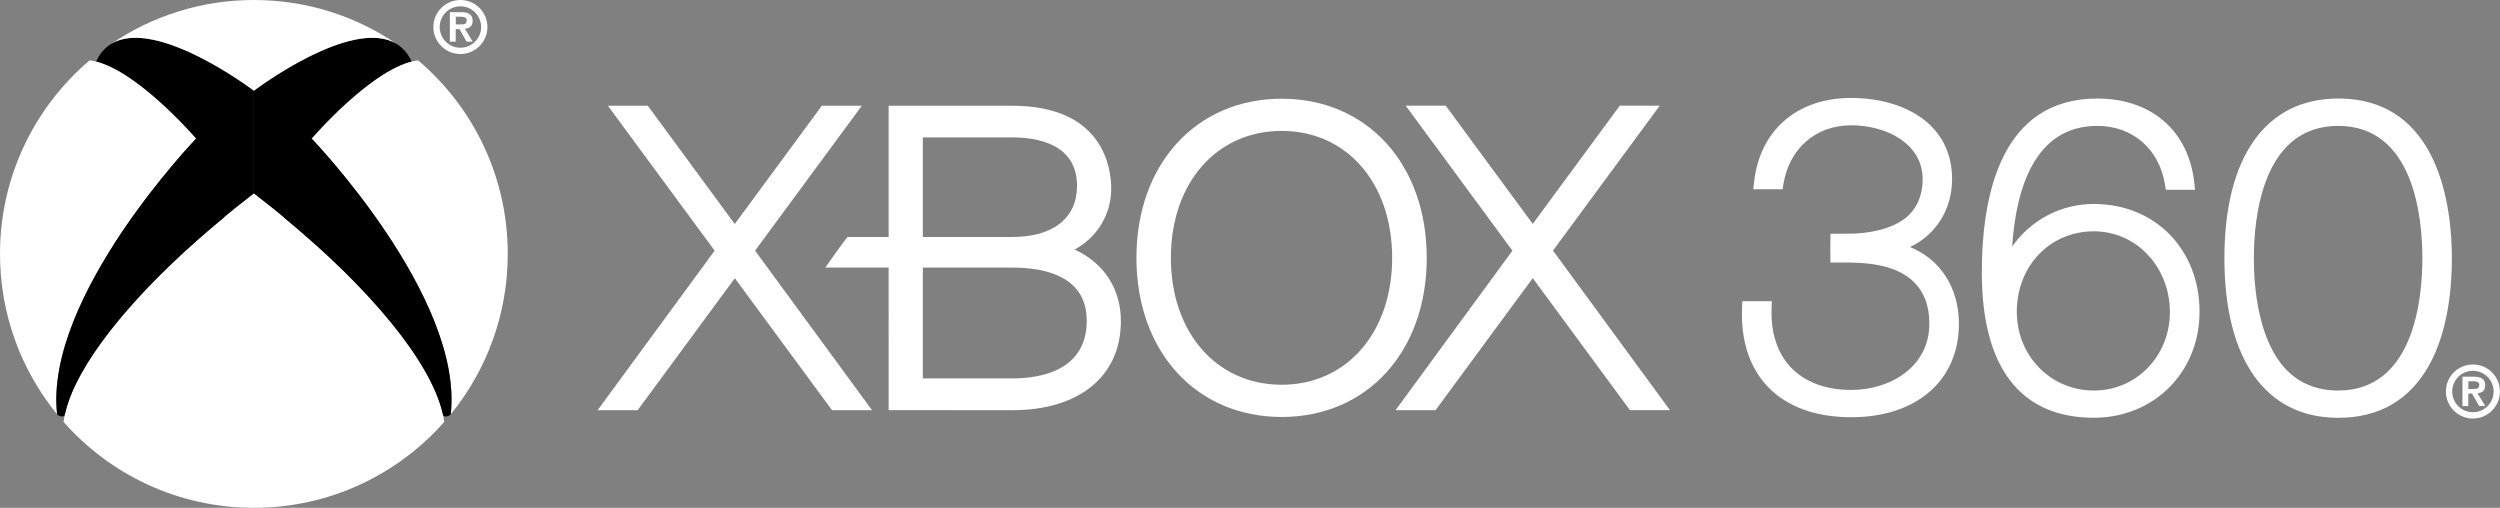 <?xml version="1.0" encoding="utf-8"?>
<!-- Generator: Adobe Illustrator 25.4.1, SVG Export Plug-In . SVG Version: 6.00 Build 0)  -->
<svg version="1.1" id="Layer_1" xmlns="http://www.w3.org/2000/svg" xmlns:xlink="http://www.w3.org/1999/xlink" x="0px" y="0px"
	 viewBox="0 0 3839 779.8" style="enable-background:new 0 0 3839 779.8;" xml:space="preserve">
<rect x="0" y="0" width="3839" height="779.8" fill="#808080" stroke="none"/>
<style type="text/css">
	.st0{fill:#FFFFFF;}
	.st1{fill:#666666;}
	.st2{fill:#91C93D;}
	.st3{fill:#999999;}
	.st4{clip-path:url(#SVGID_00000011003897256055976820000008463984809428688545_);}
	.st5{clip-path:url(#SVGID_00000053505841247460991800000004000055469948780177_);}
	.st6{clip-path:url(#SVGID_00000159440010869595480740000003038797547723871120_);}
	.st7{clip-path:url(#SVGID_00000127726987858454487890000016965778506035396501_);}
	.st8{fill:url(#SVGID_00000145054467903166903080000005205088405411437195_);}
	.st9{fill:url(#SVGID_00000050632622455029441070000003962469251791225010_);}
	.st10{fill:url(#SVGID_00000042729952189960375740000014212102334206848942_);}
	.st11{fill:url(#SVGID_00000089566020647710283940000007727802922361385650_);}
	.st12{opacity:0.8;fill:url(#SVGID_00000063607043525760097760000002520673327962168752_);}
	.st13{opacity:0.55;fill:url(#SVGID_00000008119681165986054730000018139868850262363056_);}
	.st14{fill:url(#SVGID_00000064350702404121645370000013817449049087736712_);}
	.st15{fill:url(#SVGID_00000081635380219659581770000010849221546570358701_);}
	.st16{clip-path:url(#SVGID_00000060726522760271201890000004658390421978340284_);}
	.st17{fill:url(#SVGID_00000121981893830913715540000005054590958240214938_);}
	.st18{fill:url(#SVGID_00000130627782673503110780000014053079587016938905_);}
	.st19{fill:url(#SVGID_00000054245824836095999760000002722106652357138587_);}
	.st20{opacity:0.8;fill:url(#SVGID_00000048487465695582560200000000474191453632864656_);}
	.st21{opacity:0.55;fill:url(#SVGID_00000173865897892780066040000016260143778515657600_);}
	.st22{fill:url(#SVGID_00000111899977850964347270000008290861673878828989_);}
	.st23{fill:url(#SVGID_00000016037947204348989110000004147656766861964215_);}
	.st24{clip-path:url(#SVGID_00000112621968076946702470000009745361283907963290_);}
	.st25{fill:#BFBDBE;}
	.st26{fill:url(#SVGID_00000168827345228297329280000010225242716211067284_);}
	.st27{fill:url(#SVGID_00000094586700803483120630000018046284043161428885_);}
	.st28{opacity:0.8;fill:url(#SVGID_00000139295493802655320430000008470427466084087979_);}
	.st29{opacity:0.55;fill:url(#SVGID_00000073695387494037899840000017131589871538438272_);}
	.st30{fill:url(#SVGID_00000140721297036030431370000005523175962860205461_);}
	.st31{fill:url(#SVGID_00000078738760071530899690000009785535924331836604_);}
	.st32{clip-path:url(#SVGID_00000075165041691500224000000017372935064703951489_);}
	.st33{clip-path:url(#SVGID_00000127031069556127281690000016096747047249928328_);}
	.st34{fill:url(#SVGID_00000120553977173077172340000004245241466281596068_);}
	.st35{fill:url(#SVGID_00000164488684395884398110000013862983515500360122_);}
	.st36{fill:url(#SVGID_00000128448022791106394790000007355552091703098303_);}
	.st37{opacity:0.8;fill:url(#SVGID_00000013151256361551190510000018086781690712340866_);}
	.st38{opacity:0.55;fill:url(#SVGID_00000113328950648721703800000002489429154095689894_);}
	.st39{fill:url(#SVGID_00000026856752396970013570000008353869629024938679_);}
	.st40{fill:url(#SVGID_00000059309263307435001770000014755784438694181556_);}
	.st41{clip-path:url(#SVGID_00000010305141608897261770000017769315422732640908_);}
	.st42{clip-path:url(#SVGID_00000091702075458931633980000015527518595144327839_);}
	.st43{opacity:0.5;fill:url(#SVGID_00000121978392769702690720000014313173666460262582_);}
	.st44{opacity:0.5;fill:url(#SVGID_00000010990250753423652690000012874478826021083308_);}
	.st45{opacity:0.5;fill:url(#SVGID_00000110434705227024116570000014564102972617244841_);}
	.st46{clip-path:url(#SVGID_00000172424409583657447800000015628427619920737971_);}
	.st47{opacity:0.5;fill:url(#SVGID_00000006688523671297211720000016937103666270068096_);}
	.st48{clip-path:url(#SVGID_00000088124815320304968300000018438409447336797067_);}
	.st49{clip-path:url(#SVGID_00000106854391174777803660000003380004948905185183_);}
	.st50{clip-path:url(#SVGID_00000150091905694904093530000010223507699164749722_);}
	.st51{clip-path:url(#SVGID_00000023255957556488464650000001374175641880637364_);}
	.st52{fill:url(#SVGID_00000121248086753278100250000004575209834138060939_);}
	.st53{fill:url(#SVGID_00000035528839149401052500000013425412466039833770_);}
	.st54{fill:url(#SVGID_00000086674622030658231510000018118647075962773656_);}
	.st55{fill:url(#SVGID_00000100343564973129034930000002629092030482728889_);}
	.st56{opacity:0.8;fill:url(#SVGID_00000163755888944015220070000013588114218472424880_);}
	.st57{opacity:0.55;fill:url(#SVGID_00000072975837802656655940000001043973004909857429_);}
	.st58{fill:url(#SVGID_00000158022552554185624720000001442752151982964610_);}
	.st59{fill:url(#SVGID_00000123434814799395784660000018317903837678501283_);}
	.st60{clip-path:url(#SVGID_00000130641912208877506930000008050958960609992333_);}
	.st61{fill:url(#SVGID_00000048499472963442877330000015923740599050522022_);}
	.st62{fill:url(#SVGID_00000161589301537341718830000004563325554695587498_);}
	.st63{fill:url(#SVGID_00000092450896127566722030000015688428729073435297_);}
	.st64{opacity:0.8;fill:url(#SVGID_00000134967332313195402770000003122717406158471601_);}
	.st65{opacity:0.55;fill:url(#SVGID_00000175295087838173471700000014302504456049670072_);}
	.st66{fill:url(#SVGID_00000175297525402785604050000010673984230393117104_);}
	.st67{fill:url(#SVGID_00000176010974354996932630000014113584234161695166_);}
	.st68{clip-path:url(#SVGID_00000174576110081921384730000001517854609783434147_);}
	.st69{fill:url(#SVGID_00000052794238194187520000000010204512193997293719_);}
	.st70{fill:url(#SVGID_00000082338517415162804600000007922999721992415676_);}
	.st71{opacity:0.8;fill:url(#SVGID_00000135690702346613673200000017690236121407973005_);}
	.st72{opacity:0.55;fill:url(#SVGID_00000041987845804147652220000012324153416737431170_);}
	.st73{fill:url(#SVGID_00000002359529763288485750000007597660426974923446_);}
	.st74{fill:url(#SVGID_00000014604068388549628280000006536846065659557527_);}
	.st75{clip-path:url(#SVGID_00000021101930997483676080000016405881467218096063_);}
	.st76{clip-path:url(#SVGID_00000121241481918139398090000003612821731467873152_);}
	.st77{clip-path:url(#SVGID_00000165912796915866486690000006738520880904368522_);}
	.st78{clip-path:url(#SVGID_00000114774089045576628260000011653586204611814334_);}
	.st79{clip-path:url(#SVGID_00000008111087221524631340000012476273184565220010_);}
	.st80{fill:url(#SVGID_00000163792020289087678110000009524080095976666255_);}
	.st81{fill:url(#SVGID_00000031888827157503629780000017354391962343447171_);}
	.st82{fill:url(#SVGID_00000160167812689511354310000002813168798247751323_);}
	.st83{fill:url(#SVGID_00000041982432519639790110000015530015227809346691_);}
	.st84{opacity:0.8;fill:url(#SVGID_00000176738230662484527410000013989316093705390727_);}
	.st85{opacity:0.55;fill:url(#SVGID_00000021104805436992212360000014939597054636507054_);}
	.st86{fill:url(#SVGID_00000149371237605886646760000008165085696880060544_);}
	.st87{fill:url(#SVGID_00000142896230350530455470000004277139776462155934_);}
	.st88{clip-path:url(#SVGID_00000042699035906909010920000009004394266382021030_);}
	.st89{fill:url(#SVGID_00000158027798361297671140000000300875972156752318_);}
	.st90{fill:url(#SVGID_00000111165830938828206090000015172232826513599361_);}
	.st91{fill:url(#SVGID_00000018941247835407058630000007494211570372936864_);}
	.st92{opacity:0.8;fill:url(#SVGID_00000025409229331400837410000005446131527043290279_);}
	.st93{opacity:0.55;fill:url(#SVGID_00000124845979532741307810000015687684410246188162_);}
	.st94{fill:url(#SVGID_00000033342218444751226490000002736483119953474480_);}
	.st95{fill:url(#SVGID_00000098207074263462067510000003211098406675711156_);}
	.st96{clip-path:url(#SVGID_00000088094900670213954810000016028097598034292627_);}
	.st97{fill:url(#SVGID_00000083784450668927446630000009257287199247046587_);}
	.st98{fill:url(#SVGID_00000009570702009001511260000004299062942028552891_);}
	.st99{opacity:0.8;fill:url(#SVGID_00000099642685799213550350000010603472881932738180_);}
	.st100{opacity:0.55;fill:url(#SVGID_00000093169425871444268630000012574966306379360687_);}
	.st101{fill:url(#SVGID_00000108295733293631533690000017722047877614440634_);}
	.st102{fill:url(#SVGID_00000153705177699958182270000012140257819843141308_);}
	.st103{clip-path:url(#SVGID_00000163786327022087771890000002800330284734558601_);}
	.st104{clip-path:url(#SVGID_00000134955942528442008720000013763691537230431887_);}
	.st105{fill:url(#SVGID_00000022529653592994395820000012410606794802229942_);}
	.st106{fill:url(#SVGID_00000173871728906647575880000015028414562405001908_);}
	.st107{fill:url(#SVGID_00000049196719717546045730000001548257418538475652_);}
	.st108{opacity:0.8;fill:url(#SVGID_00000134959102563352733500000002049381719958691718_);}
	.st109{opacity:0.55;fill:url(#SVGID_00000163044586378118220040000013099379319334110396_);}
	.st110{fill:url(#SVGID_00000042718061728550533230000012019646415532659134_);}
	.st111{fill:url(#SVGID_00000026137099755866822140000017445697896132101276_);}
	.st112{clip-path:url(#SVGID_00000070812859128893988550000009932230669284646838_);}
	.st113{clip-path:url(#SVGID_00000067957871384143265530000014756177516017739934_);}
	.st114{opacity:0.5;fill:url(#SVGID_00000041294974217411114220000008820188785364381875_);}
	.st115{opacity:0.5;fill:url(#SVGID_00000096059491778102028280000007409880726514725294_);}
	.st116{opacity:0.5;fill:url(#SVGID_00000158023569711377347430000006218383664043748533_);}
	.st117{clip-path:url(#SVGID_00000109011185829547457800000016953434640232106661_);}
	.st118{opacity:0.5;fill:url(#SVGID_00000053506829460825068160000015997194386195713687_);}
	.st119{clip-path:url(#SVGID_00000183248943840886823630000010184495221651753910_);}
	.st120{clip-path:url(#SVGID_00000161630536185147055630000001931948141055253403_);}
	.st121{clip-path:url(#SVGID_00000155832556785385424560000009359034841339596959_);}
	.st122{clip-path:url(#SVGID_00000038395105435485768910000000319535392986902684_);}
	.st123{fill:url(#SVGID_00000071561135288623433900000014005805879834999976_);}
	.st124{fill:url(#SVGID_00000080893736946232389000000008114420872478134935_);}
	.st125{fill:url(#SVGID_00000041981497865155002340000012155984412871959181_);}
	.st126{fill:url(#SVGID_00000023254659918886609480000008506980929984703422_);}
	.st127{opacity:0.8;fill:url(#SVGID_00000098178666105350434840000008209625340524025786_);}
	.st128{opacity:0.55;fill:url(#SVGID_00000069370898711494561100000011514565849414974382_);}
	.st129{fill:url(#SVGID_00000088110749019168318010000011533474865522295969_);}
	.st130{fill:url(#SVGID_00000057118501006541077890000008099285843218388372_);}
	.st131{clip-path:url(#SVGID_00000135652313359637201030000013342757449007244715_);}
	.st132{fill:url(#SVGID_00000079458131968910765890000006449500434111336340_);}
	.st133{fill:url(#SVGID_00000027582589438301124930000016832211033779438208_);}
	.st134{fill:url(#SVGID_00000174569038312027687020000011718608862183827619_);}
	.st135{opacity:0.8;fill:url(#SVGID_00000015340367917763479130000015125526933110297262_);}
	.st136{opacity:0.55;fill:url(#SVGID_00000124137841992233438330000008687129586026658702_);}
	.st137{fill:url(#SVGID_00000108267644492191152800000007814043277164090003_);}
	.st138{fill:url(#SVGID_00000139985716028293901310000011556729509957978812_);}
	.st139{clip-path:url(#SVGID_00000022540763012285699820000015797204248136563358_);}
	.st140{fill:url(#SVGID_00000013888219119424594320000005083434011914993577_);}
	.st141{fill:url(#SVGID_00000183943329992822737790000011664830241151025838_);}
	.st142{opacity:0.8;fill:url(#SVGID_00000169545501682418094510000006205915107123209905_);}
	.st143{opacity:0.55;fill:url(#SVGID_00000074417133879794318480000000702336231434111898_);}
	.st144{fill:url(#SVGID_00000178186342260496842880000018305871082281799341_);}
	.st145{fill:url(#SVGID_00000101065787786201228210000000676584167824075705_);}
	.st146{clip-path:url(#SVGID_00000121280234908995584400000014421029750909228941_);}
	.st147{clip-path:url(#SVGID_00000038410016662117617780000015693255316585879692_);}
	.st148{fill:url(#SVGID_00000093157158159295789320000005000707706450518676_);}
	.st149{fill:url(#SVGID_00000098200089742859558900000003729604970161367175_);}
	.st150{fill:url(#SVGID_00000030445133927089271450000004963542325404125094_);}
	.st151{opacity:0.8;fill:url(#SVGID_00000137093489340989604260000007153466173738387893_);}
	.st152{opacity:0.55;fill:url(#SVGID_00000060721586212298676280000002557024471272358047_);}
	.st153{fill:url(#SVGID_00000107549443588959245690000004192480113130394545_);}
	.st154{fill:url(#SVGID_00000018928622028775793230000006513871208953448870_);}
	.st155{clip-path:url(#SVGID_00000078028707629002137750000013941869977855314823_);}
	.st156{clip-path:url(#SVGID_00000105422138651021193480000012462735388926199487_);}
	.st157{opacity:0.5;fill:url(#SVGID_00000057857404907943510430000010876135525109924284_);}
	.st158{opacity:0.5;fill:url(#SVGID_00000012464742357810781780000016307503516685620661_);}
	.st159{opacity:0.5;fill:url(#SVGID_00000046314243056670774810000008467914428673449646_);}
	.st160{clip-path:url(#SVGID_00000098926719258475565060000000814182181351917242_);}
	.st161{opacity:0.5;fill:url(#SVGID_00000031886458482105975260000018249384026909505449_);}
	.st162{clip-path:url(#SVGID_00000176007571211888114820000015035883349822896513_);}
	.st163{fill:url(#SVGID_00000020398301532104303270000012534429881239242629_);}
	.st164{fill:url(#SVGID_00000075846114989643921660000004282877886970500238_);}
	.st165{fill:url(#SVGID_00000116917323358422806720000001145249182559007367_);}
	.st166{opacity:0.8;fill:url(#SVGID_00000172440847691623724320000014133537971982584967_);}
	.st167{opacity:0.55;fill:url(#SVGID_00000168110083042877396990000017529643264642608770_);}
	.st168{fill:url(#SVGID_00000016774146080305561250000001425645789940161920_);}
	.st169{fill:url(#SVGID_00000049943391753082022610000014520334887437343913_);}
	.st170{clip-path:url(#SVGID_00000043423629142571996990000012447714856646714514_);}
	.st171{clip-path:url(#SVGID_00000083782300362109343100000003038020328470042303_);}
	.st172{opacity:0.5;fill:url(#SVGID_00000087375437551998570760000010868159884130438812_);}
	.st173{opacity:0.5;fill:url(#SVGID_00000068676340076303138250000008817537995327966858_);}
	.st174{opacity:0.5;fill:url(#SVGID_00000035523878749727112600000016230109392731370407_);}
	.st175{clip-path:url(#SVGID_00000085965183582599294290000006562639159183814542_);}
	.st176{opacity:0.5;fill:url(#SVGID_00000001665327632239882680000007268903694329672875_);}
	.st177{fill:#9DA0A3;}
	.st178{fill:#107C10;}
	.st179{opacity:0.49;}
	.st180{clip-path:url(#SVGID_00000075121473328648711620000014141038623458427313_);}
	.st181{clip-path:url(#SVGID_00000108989869850618566420000004731130509901070260_);}
	.st182{fill:url(#SVGID_00000049901854676105952970000003730154715075597486_);}
	.st183{opacity:0.15;fill:#FFFFFF;}
	.st184{opacity:7.000000e-02;fill:#FFFFFF;}
	.st185{clip-path:url(#SVGID_00000031899577717328860270000009316428425121105053_);}
	.st186{fill:url(#SVGID_00000060752955073381368220000005588787845127005353_);}
	.st187{clip-path:url(#SVGID_00000142888768997848552810000000253383126951096977_);}
	.st188{fill:url(#SVGID_00000067225501975752131230000001605513180367881647_);}
	.st189{opacity:7.000000e-02;fill:url(#SVGID_00000056416858306793074200000009790618883730423968_);}
	.st190{clip-path:url(#SVGID_00000004505469474280623060000013389909443401100198_);}
	.st191{fill:url(#SVGID_00000123418477834835312940000006456210357388204961_);}
	.st192{fill:url(#SVGID_00000033332931406354568450000000514094713009146521_);}
	.st193{fill:url(#SVGID_00000181070985330884428500000007702953763435516851_);}
	.st194{fill:url(#SVGID_00000173118863171115108390000004067093158220249019_);}
	.st195{fill:url(#SVGID_00000032638827840665308670000009904461287717534596_);}
	.st196{fill:url(#SVGID_00000177471045324918621050000013326793027996193705_);}
	.st197{fill:url(#SVGID_00000092416825952887358240000017830395391145906062_);}
	.st198{fill:url(#SVGID_00000122690225482171288320000007563914249382389153_);}
	.st199{clip-path:url(#SVGID_00000165935173234666449000000004862175032903002289_);}
	.st200{clip-path:url(#SVGID_00000152963322025781856680000007114260571387902370_);}
	.st201{fill:url(#SVGID_00000002385338250036752080000011937454038820411279_);}
	.st202{clip-path:url(#SVGID_00000130624074453530000400000011251019617555142544_);}
	.st203{fill:url(#SVGID_00000088812334478481071810000016496487494388097449_);}
	.st204{clip-path:url(#SVGID_00000101105245822483962270000005794998686738051251_);}
	.st205{fill:url(#SVGID_00000033344120044009211200000008382015331779503022_);}
	.st206{opacity:7.000000e-02;fill:url(#SVGID_00000067231580835486993310000018427755020293940869_);}
	.st207{clip-path:url(#SVGID_00000090289753715330999070000006686693344633455768_);}
	.st208{fill:url(#SVGID_00000160166169599543886830000006803691331598462907_);}
	.st209{fill:url(#SVGID_00000017498978593815207100000011623288307838728611_);}
	.st210{fill:url(#SVGID_00000060731118860201767230000005551964631956571536_);}
	.st211{fill:url(#SVGID_00000052782201196929992330000010073806709877449607_);}
	.st212{fill:url(#SVGID_00000117655738944100193700000008525294121054701482_);}
	.st213{fill:url(#SVGID_00000181076641779218074290000006128259506634511495_);}
	.st214{fill:url(#SVGID_00000008137350038967758770000009208842034937658254_);}
	.st215{fill:url(#SVGID_00000129907721820227893350000006504526955786311328_);}
	.st216{clip-path:url(#SVGID_00000054267789203869323800000012698780122489566115_);}
	.st217{clip-path:url(#SVGID_00000021078652925019265770000013869248081490957998_);}
	.st218{fill:url(#SVGID_00000052797438446730706190000008316323683260873384_);}
	.st219{clip-path:url(#SVGID_00000085249179086306340310000006402424777917491859_);}
	.st220{fill:url(#SVGID_00000095326972602255568710000004933922155041804975_);}
	.st221{clip-path:url(#SVGID_00000054224253281609282500000012248739274865862035_);}
	.st222{fill:url(#SVGID_00000137090856440764968630000000761475349525448098_);}
	.st223{opacity:7.000000e-02;fill:url(#SVGID_00000126294952285495881020000003952725577913559697_);}
	.st224{clip-path:url(#SVGID_00000017489046971923234900000012365235670724594056_);}
	.st225{fill:url(#SVGID_00000137109412412518324810000017387692474817023923_);}
	.st226{fill:url(#SVGID_00000031930106946194523290000011911170554615109256_);}
	.st227{fill:url(#SVGID_00000005235179156875795370000000608056763786587818_);}
	.st228{fill:url(#SVGID_00000173121520615004097650000002067590325070665643_);}
	.st229{fill:url(#SVGID_00000027598618947825776180000015099941916010178192_);}
	.st230{fill:url(#SVGID_00000146480082581721139330000016107669389872361893_);}
	.st231{fill:url(#SVGID_00000022536985992450339940000006529853547977213856_);}
	.st232{fill:url(#SVGID_00000101796022097506297400000003655153743002254486_);}
	.st233{clip-path:url(#SVGID_00000121237257444526805590000017344359222328905896_);}
	.st234{clip-path:url(#SVGID_00000087383038197751058780000014904886018459260316_);}
	.st235{fill:url(#SVGID_00000055704112168031896050000016786591487077672606_);}
	.st236{clip-path:url(#SVGID_00000174569752249453007790000005663948828401434507_);}
	.st237{fill:url(#SVGID_00000093872982953116756380000013364998970051121297_);}
	.st238{clip-path:url(#SVGID_00000175286518071271407650000008328053102413184156_);}
	.st239{fill:url(#SVGID_00000171697457224809143800000012585244931437865399_);}
	.st240{opacity:7.000000e-02;fill:url(#SVGID_00000094595501186159969590000011527279965781433529_);}
	.st241{clip-path:url(#SVGID_00000178893409625540106630000002970555867029366145_);}
	.st242{fill:url(#SVGID_00000062887914981807619750000015465253554759857076_);}
	.st243{fill:url(#SVGID_00000048496640345681823270000017198614452312064904_);}
	.st244{fill:url(#SVGID_00000007396628979660304130000012693292982927612038_);}
	.st245{fill:url(#SVGID_00000158029565549652730560000005896326747107918525_);}
	.st246{fill:url(#SVGID_00000027574959397547298970000013421705571306776965_);}
	.st247{fill:url(#SVGID_00000002378392547558809000000004712242307518177934_);}
	.st248{fill:url(#SVGID_00000120560476734007538490000005793879587684180627_);}
	.st249{fill:url(#SVGID_00000009564805848177300080000013152612417662102155_);}
</style>
<g>
	<g>
		<g>
			<path class="st0" d="M3590.5,151.3c-111,0-174.7,89.4-174.7,245.2c0,155.7,63.7,245.1,174.7,245.1c63.3,0,110.3-27.6,140.2-81.8
				c28.4-51.7,34.4-117.4,34.4-163.3C3765.1,322.8,3748,151.3,3590.5,151.3 M3590.5,599.7c-31.7,0-58-10.4-78.2-30.5
				c-44.5-44.7-51.3-127.4-51.3-172.7c0-61.1,12.7-203.2,129.5-203.2s129.3,142.1,129.3,203.2
				C3719.8,457.6,3707.3,599.7,3590.5,599.7 M3215.3,313.2c-50.7,0-97,24.7-125.5,65.5c6-88.8,34.5-185.4,130.9-185.4
				c53.8,0,94.7,35.1,103.8,89.6l1.4,8.6h44.8l-1.2-11.4c-8.9-79.4-65.9-128.8-148.8-128.8c-146.7,0-177.4,145.5-177.4,267.4
				c0,145.8,59.5,222.8,172,222.8c92.4,0,162.3-70,162.3-162.8C3377.6,382.8,3309.3,313.2,3215.3,313.2 M3215.3,599.7
				c-66.3,0-118.3-53.2-118.3-120.9c0-70.5,51-123.6,118.3-123.6c30.2,0,58.9,11.8,80.2,33.3c23.4,23.2,36.6,56.2,36.6,90.3
				C3332.2,546.5,3280.9,599.7,3215.3,599.7 M3008.1,497c0,87.3-65,143.7-165.5,143.7c-54.5,0-98.8-16.2-128.1-47
				c-28-29.3-41.6-71.4-39.4-121.6l0.4-9.6h45.3l-0.3,10.5c-1.6,37.8,8.8,69.6,29.9,91.6c21.5,22.2,53.5,34.2,92.2,34.2
				c59.8,0,120.1-35.1,120.1-101.9c0-27.7-8.4-49.6-25.4-65.4c-20.4-19.1-53.3-27.8-94.9-28.3h-31.6c-0.2-11-0.2-32.9,0-44.2
				c11.5-0.1,23.4-0.2,31.4-0.2c22.1,0,65.1-5.6,88.4-27.9c14.3-13.7,21.8-32.6,21.8-55.8c0-54.3-55.3-82.7-109.8-82.7
				c-54,0-94.7,35.2-103.9,89.7l-1.4,8.5h-45l1.3-11.3c8.9-79.4,66.1-128.9,149-128.9c50.7,0,95.4,15.7,122.7,43
				c21.3,21.4,32.3,48.9,32.3,81.7c0,46.5-25.1,86-64.7,104.2C2979.4,398,3008.1,441.8,3008.1,497"/>
			<path class="st0" d="M2503,629.9l-149.3-202.8l-149.3,202.8h-61.4l179.5-245l-163.9-222.6h61.5l133.6,181.5l133.6-181.5h61.4
				l-163.9,222.5l179.6,245H2503z M1339.1,629.9l-179.6-245l163.9-222.5h-61.4L1128.3,344L994.8,162.4h-61.3l163.9,222.5l-179.7,245
				h61.5l149.2-202.7l149.3,202.7H1339.1z M1721.2,493.3c0,84.3-63.8,136.6-166.8,136.6l-189.8-0.1V410.8h-97.2
				c7.1-10.6,25.7-36.3,33.9-46.9h63.3V162.4h189.8c141,0,152,97.3,152,127.2c0,40.4-22.2,75.2-56.2,93.6
				c10.3,4.7,20.9,11.1,30.7,19.5C1707.3,425.3,1721.2,456.6,1721.2,493.3 M1417.1,363.9h137.3c63.2,0,99.5-29.3,99.5-78.5
				c0-65-62.2-74.4-99.5-74.4h-137.3V363.9z M1668.8,492.4c0-67.1-62.2-81.5-114.4-81.5h-137.3v170.2h137.3
				C1597.2,581.1,1668.8,569.5,1668.8,492.4 M2190.9,395.9c0,144-91.5,244.4-222.7,244.4c-131.3,0-223.1-100.4-223.1-244.4
				c0-143.8,91.8-244.3,223.1-244.3C2099.4,151.6,2190.9,252,2190.9,395.9 M2137.8,395.9c0-114.8-69.8-194.9-169.6-194.9
				c-100.1,0-170.2,80.1-170.2,194.9s70.1,194.9,170.2,194.9C2068,590.8,2137.8,510.6,2137.8,395.9"/>
		</g>
	</g>
	<g>
		<path d="M485.3,220.1c-1.4-1.5-2.6-2.8-3.6-3.9c0,0,0,0,0,0c-0.9-1-1.7-1.8-2.2-2.3c0,0-0.1-0.1-0.1-0.1c-0.2-0.2-0.4-0.4-0.5-0.5
			c0,0,0,0-0.1-0.1c-0.1-0.1-0.2-0.2-0.2-0.2l0,0l0,0c0,0,87.3-101.7,153.6-118.4c-47.7-103.1-242.4,44.7-242.4,44.7v157.9
			c34,26.1,66,52.7,95.6,79.3h120.3C557.5,300.8,503.8,240.2,485.3,220.1C485.3,220.1,485.3,220.1,485.3,220.1z"/>
		<path d="M389.9,139.3c0,0-194.7-147.9-242.4-44.7C213.8,111.3,301.1,213,301.1,213h0h0c0,0-0.1,0.1-0.2,0.2c0,0,0,0-0.1,0.1
			c-0.1,0.1-0.3,0.3-0.5,0.5c0,0-0.1,0.1-0.1,0.1c-0.5,0.5-1.2,1.3-2.2,2.3c0,0,0,0,0,0c-1,1-2.2,2.3-3.6,3.9c0,0,0,0,0,0
			C276,240.2,222.3,300.8,174,376.5h120.3c29.5-26.6,61.6-53.2,95.6-79.3V139.3z"/>
		<path class="st0" d="M389.9,297.2c-162.4,124.7-280.5,261-292.3,350.7c71.4,80.9,175.9,131.9,292.3,131.9s220.8-51,292.3-131.9
			C670.4,558.2,552.2,421.9,389.9,297.2z"/>
		<path class="st0" d="M389.9,0c-81.1,0-156.4,24.8-218.8,67.2c69-41.6,218.8,72.1,218.8,72.1S539.7,25.6,608.7,67.2
			C546.3,24.8,471,0,389.9,0z"/>
		<path class="st0" d="M0,389.9C0,483.3,32.9,569,87.6,636.1C67.7,455.5,301.1,213,301.1,213S204.8,100.7,137.6,92.7l0,0
			C53.4,164.2,0,270.8,0,389.9z"/>
		<path class="st0" d="M692.1,636.2c54.8-67.1,87.6-152.9,87.6-246.3c0-119.1-53.4-225.7-137.6-297.2l0,0
			C575,100.7,478.7,213,478.7,213S712.1,455.6,692.1,636.2z"/>
		<path d="M99.5,636.9c0.2-0.8,0.4-1.7,0.6-2.5c0.5-2,1-4,1.5-6c0.4-1.3,0.7-2.6,1.1-3.9c0.6-2,1.3-4.1,2-6.1
			c0.3-0.8,0.4-1.5,0.7-2.2c0.3-0.8,0.7-1.8,1-2.9c0.4-1.2,0.9-2.4,1.4-3.7c1.2-3.2,2.4-6,2.4-6c0,0,0,0,0,0
			C142.5,526.7,229,428.7,343.7,334l0,0l-42.6-121c0,0-233.3,242.6-213.4,423.1C90.5,639.5,98.6,641.2,99.5,636.9z"/>
		<path d="M478.7,213l-42.6,121l0,0l0,0c131.1,108.2,225.2,220.7,243.7,301c0.2,0.6,0.4,1.2,0.5,1.9c0.9,4.4,9,2.7,11.9-0.7
			C712.1,455.6,478.7,213,478.7,213z"/>
	</g>
	<g>
		<path class="st0" d="M3797.4,559.7c-22.9,0-41.5,18.6-41.5,41.5s18.6,41.5,41.5,41.5c22.9,0,41.5-18.6,41.5-41.5
			S3820.4,559.7,3797.4,559.7z M3797.4,633c-17.5,0-31.8-14.2-31.8-31.8c0-17.5,14.2-31.8,31.8-31.8c17.5,0,31.8,14.2,31.8,31.8
			C3829.2,618.8,3815,633,3797.4,633z"/>
		<g>
			<polygon class="st0" points="3817.7,625.3 3817.7,625.3 3817.7,625.3 			"/>
		</g>
		<path class="st0" d="M3804.4,603.8c6.7-0.5,11.9-3.7,11.9-12.1c0-9.8-6.4-13.3-17.8-13.3h-17.2v45.2h9v-19.3h5.7l11,19.3h9.4
			L3804.4,603.8z M3790.4,597.3v-11.8h7.6c4.1,0,9.2,0.7,9.2,5.6c0,5.6-3.7,6.2-8.8,6.2H3790.4z"/>
	</g>
	<g>
		<path class="st0" d="M707,0c-22.9,0-41.5,18.6-41.5,41.5S684.1,83,707,83s41.5-18.6,41.5-41.5S729.9,0,707,0z M707,73.3
			c-17.5,0-31.8-14.2-31.8-31.8S689.5,9.7,707,9.7c17.5,0,31.8,14.2,31.8,31.8S724.6,73.3,707,73.3z"/>
		<g>
			<polygon class="st0" points="727.3,63.6 727.3,63.6 727.2,63.6 			"/>
		</g>
		<path class="st0" d="M713.9,44.1c6.7-0.5,11.9-3.7,11.9-12.1c0-9.8-6.4-13.3-17.8-13.3h-17.2V64h9V44.7h5.7l11,19.3h9.4
			L713.9,44.1z M699.9,37.6V25.7h7.6c4.1,0,9.2,0.7,9.2,5.6c0,5.6-3.7,6.2-8.8,6.2H699.9z"/>
	</g>
</g>
</svg>
